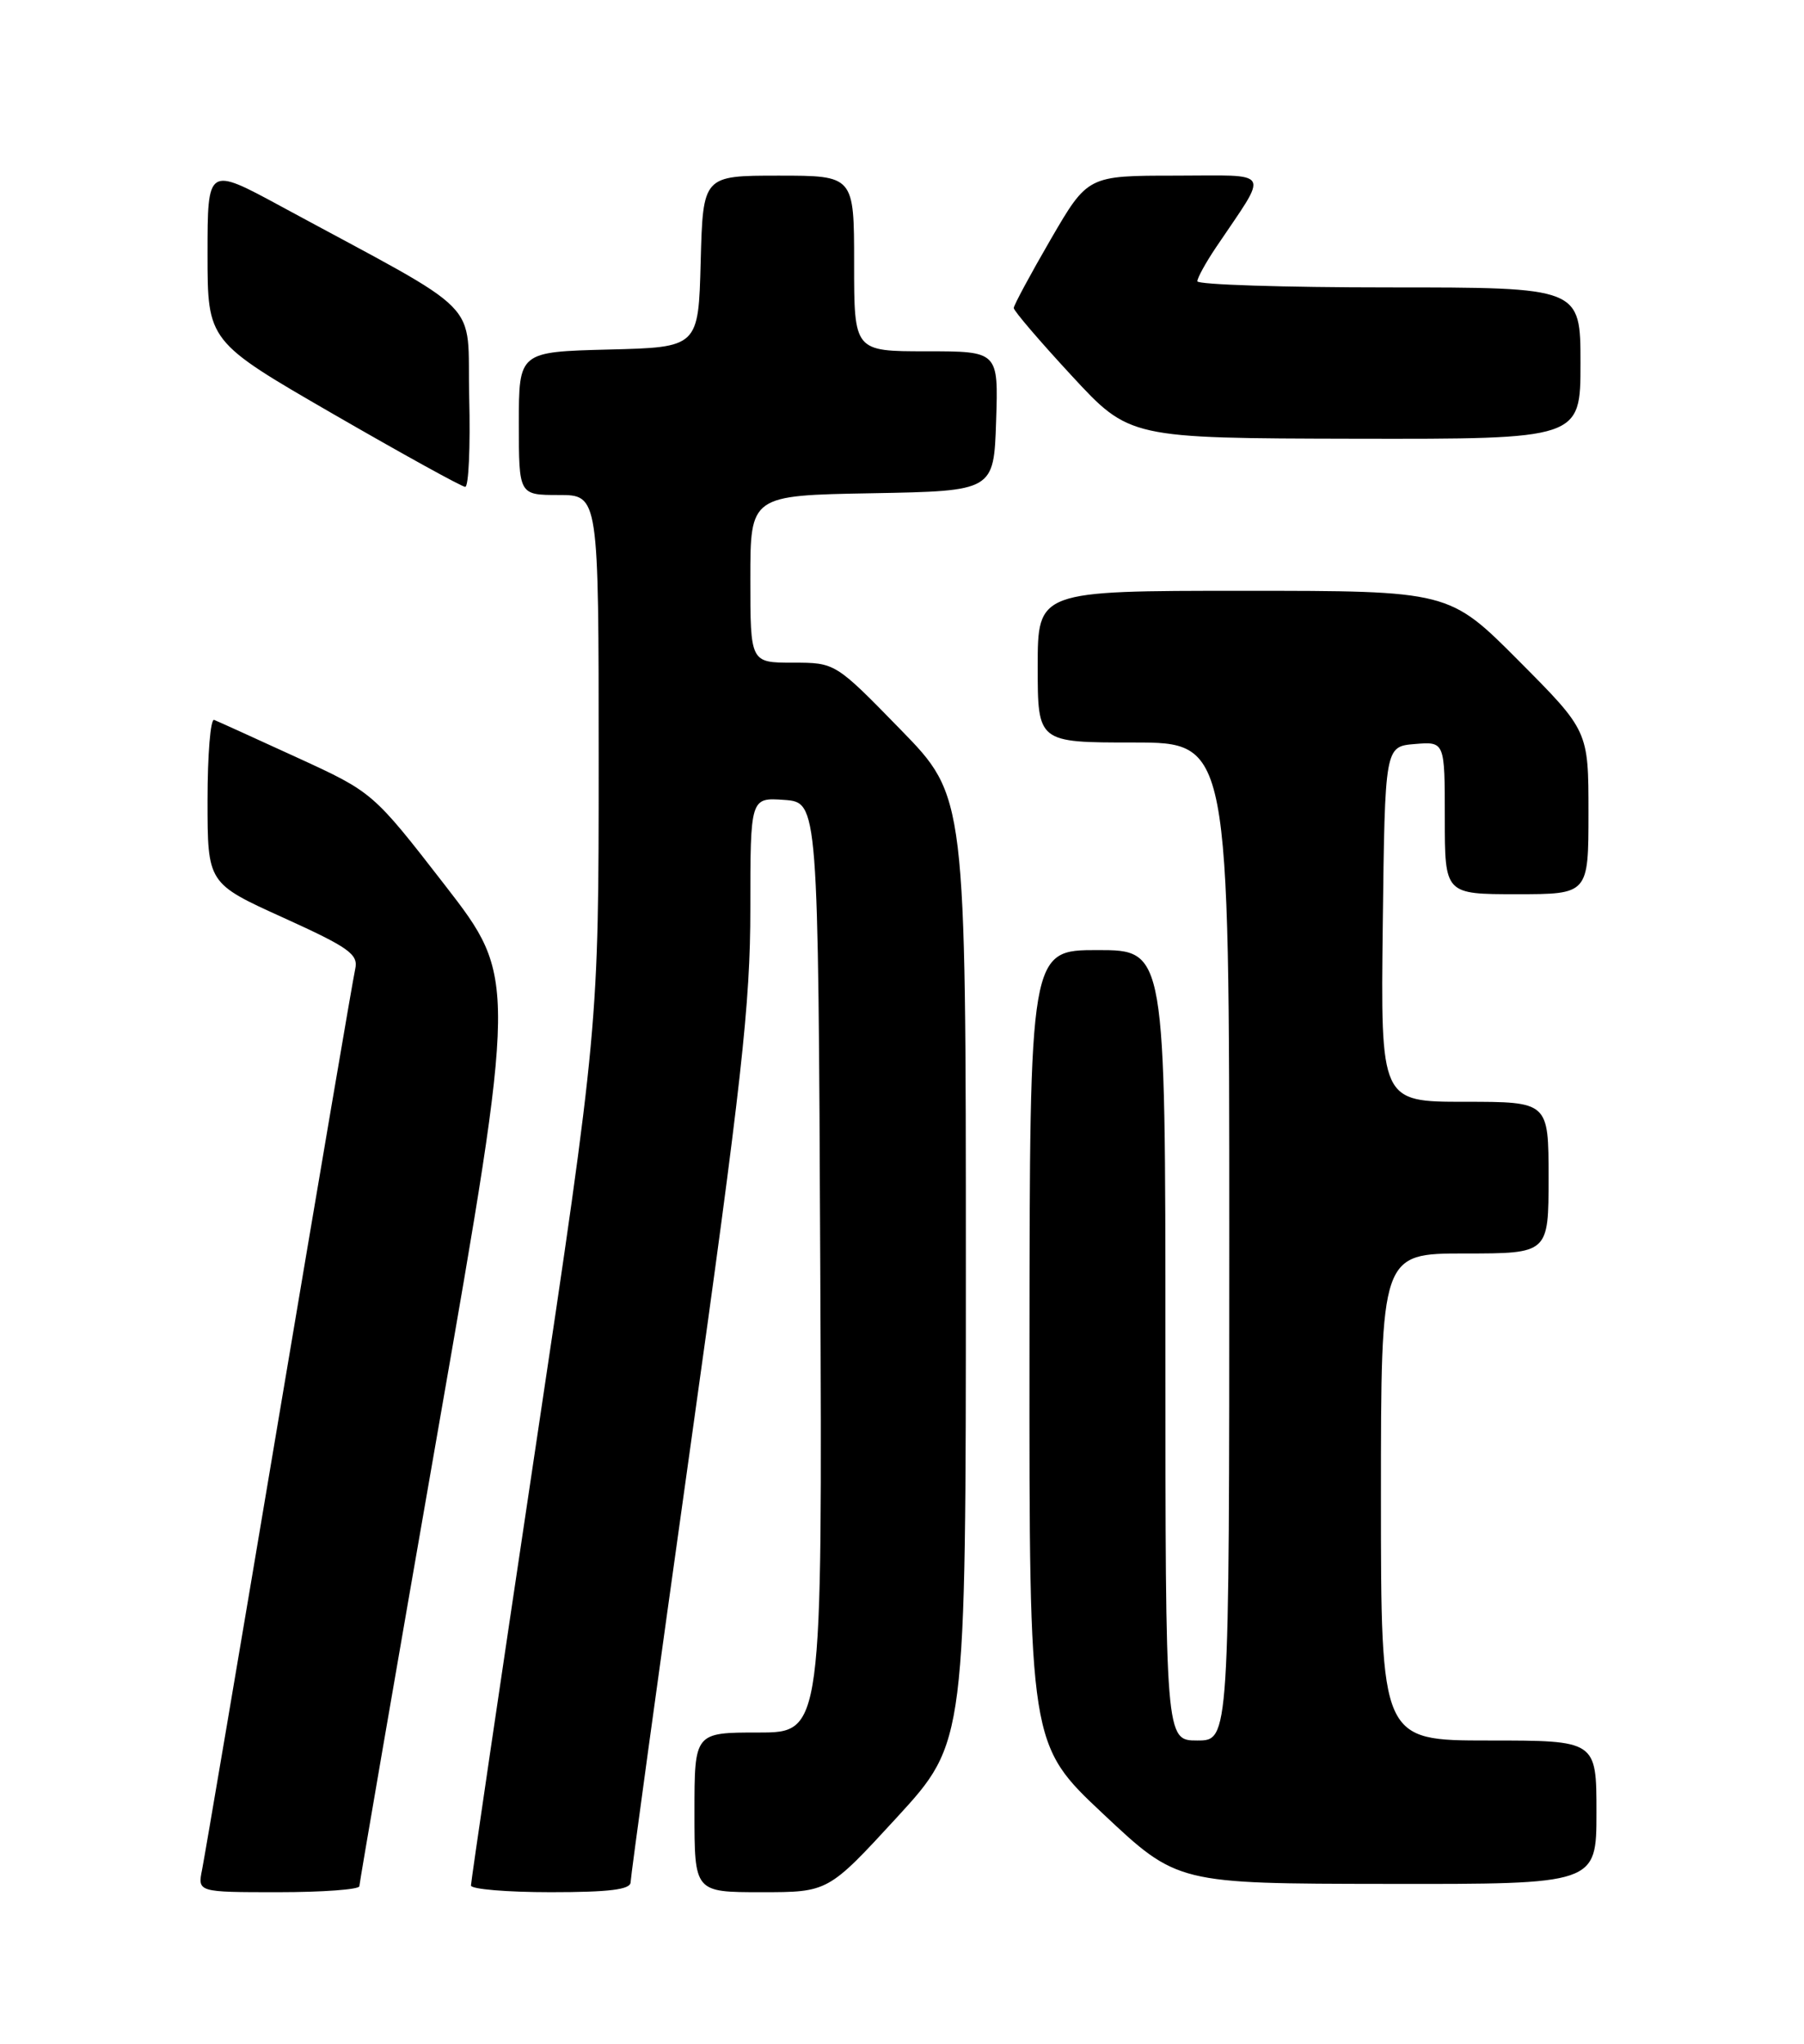 <?xml version="1.0" encoding="UTF-8" standalone="no"?>
<!DOCTYPE svg PUBLIC "-//W3C//DTD SVG 1.1//EN" "http://www.w3.org/Graphics/SVG/1.1/DTD/svg11.dtd" >
<svg xmlns="http://www.w3.org/2000/svg" xmlns:xlink="http://www.w3.org/1999/xlink" version="1.1" viewBox="0 0 226 256">
 <g >
 <path fill="currentColor"
d=" M 45.02 236.25 C 45.03 235.84 49.47 210.08 54.89 179.01 C 64.75 122.51 64.75 122.51 55.74 110.87 C 46.72 99.24 46.72 99.24 37.19 94.87 C 31.95 92.47 27.29 90.35 26.83 90.17 C 26.37 89.98 26.00 94.51 26.00 100.24 C 26.00 110.64 26.00 110.64 35.49 114.94 C 43.75 118.69 44.91 119.52 44.50 121.37 C 44.23 122.54 39.94 147.76 34.95 177.41 C 29.97 207.06 25.63 232.60 25.32 234.16 C 24.75 237.00 24.75 237.00 34.88 237.00 C 40.44 237.00 45.01 236.66 45.02 236.25 Z  M 79.00 235.75 C 79.01 235.06 82.38 210.49 86.50 181.14 C 92.92 135.45 94.00 125.78 94.00 113.84 C 94.00 99.89 94.00 99.89 98.25 100.19 C 102.50 100.50 102.50 100.50 102.76 158.75 C 103.02 217.00 103.02 217.00 95.01 217.00 C 87.00 217.00 87.00 217.00 87.00 227.00 C 87.00 237.00 87.00 237.00 95.38 237.00 C 103.75 237.00 103.75 237.00 112.38 227.61 C 121.00 218.21 121.00 218.21 121.00 158.98 C 121.00 99.76 121.00 99.76 112.82 91.38 C 104.65 83.00 104.65 83.00 99.32 83.00 C 94.00 83.00 94.00 83.00 94.00 72.53 C 94.00 62.05 94.00 62.05 109.25 61.78 C 124.50 61.50 124.50 61.50 124.79 52.75 C 125.08 44.00 125.08 44.00 116.04 44.00 C 107.00 44.00 107.00 44.00 107.00 33.00 C 107.00 22.00 107.00 22.00 97.53 22.00 C 88.07 22.00 88.07 22.00 87.78 32.75 C 87.50 43.50 87.50 43.50 76.25 43.78 C 65.00 44.07 65.00 44.07 65.00 53.03 C 65.00 62.00 65.00 62.00 70.00 62.00 C 75.00 62.00 75.00 62.00 75.00 95.25 C 75.00 128.50 75.00 128.50 67.00 181.91 C 62.60 211.28 59.00 235.69 59.00 236.16 C 59.00 236.62 63.50 237.00 69.00 237.00 C 76.33 237.00 79.00 236.67 79.00 235.75 Z  M 200.00 227.00 C 200.00 218.00 200.00 218.00 186.50 218.00 C 173.00 218.00 173.00 218.00 173.00 187.50 C 173.00 157.00 173.00 157.00 183.50 157.00 C 194.00 157.00 194.00 157.00 194.00 147.50 C 194.00 138.00 194.00 138.00 183.48 138.00 C 172.96 138.00 172.96 138.00 173.23 115.75 C 173.50 93.50 173.50 93.50 177.25 93.19 C 181.00 92.88 181.00 92.88 181.00 102.44 C 181.00 112.00 181.00 112.00 190.00 112.00 C 199.00 112.00 199.00 112.00 199.00 101.77 C 199.00 91.54 199.00 91.54 190.27 82.77 C 181.54 74.00 181.54 74.00 155.77 74.00 C 130.00 74.00 130.00 74.00 130.00 83.50 C 130.00 93.00 130.00 93.00 142.00 93.00 C 154.00 93.00 154.00 93.00 154.00 155.50 C 154.00 218.00 154.00 218.00 150.00 218.00 C 146.00 218.00 146.00 218.00 146.00 168.50 C 146.00 119.00 146.00 119.00 137.50 119.00 C 129.00 119.00 129.00 119.00 128.97 168.75 C 128.94 218.50 128.94 218.50 138.22 227.21 C 147.50 235.93 147.50 235.93 173.75 235.96 C 200.00 236.00 200.00 236.00 200.00 227.00 Z  M 58.78 49.77 C 58.47 37.16 61.17 39.91 35.25 25.87 C 26.00 20.86 26.00 20.86 26.00 31.81 C 26.00 42.76 26.00 42.76 41.75 51.86 C 50.41 56.86 57.85 60.97 58.28 60.98 C 58.71 60.99 58.94 55.95 58.78 49.77 Z  M 198.00 45.50 C 198.00 36.00 198.00 36.00 174.00 36.00 C 160.80 36.00 150.00 35.65 150.00 35.23 C 150.00 34.81 151.05 32.90 152.34 30.98 C 159.02 21.04 159.56 22.00 147.25 22.00 C 136.27 22.00 136.27 22.00 131.63 29.98 C 129.09 34.36 127.00 38.24 127.00 38.58 C 127.00 38.93 130.26 42.74 134.25 47.05 C 141.50 54.89 141.50 54.89 169.75 54.95 C 198.00 55.00 198.00 55.00 198.00 45.50 Z "/>
</g>
</svg>